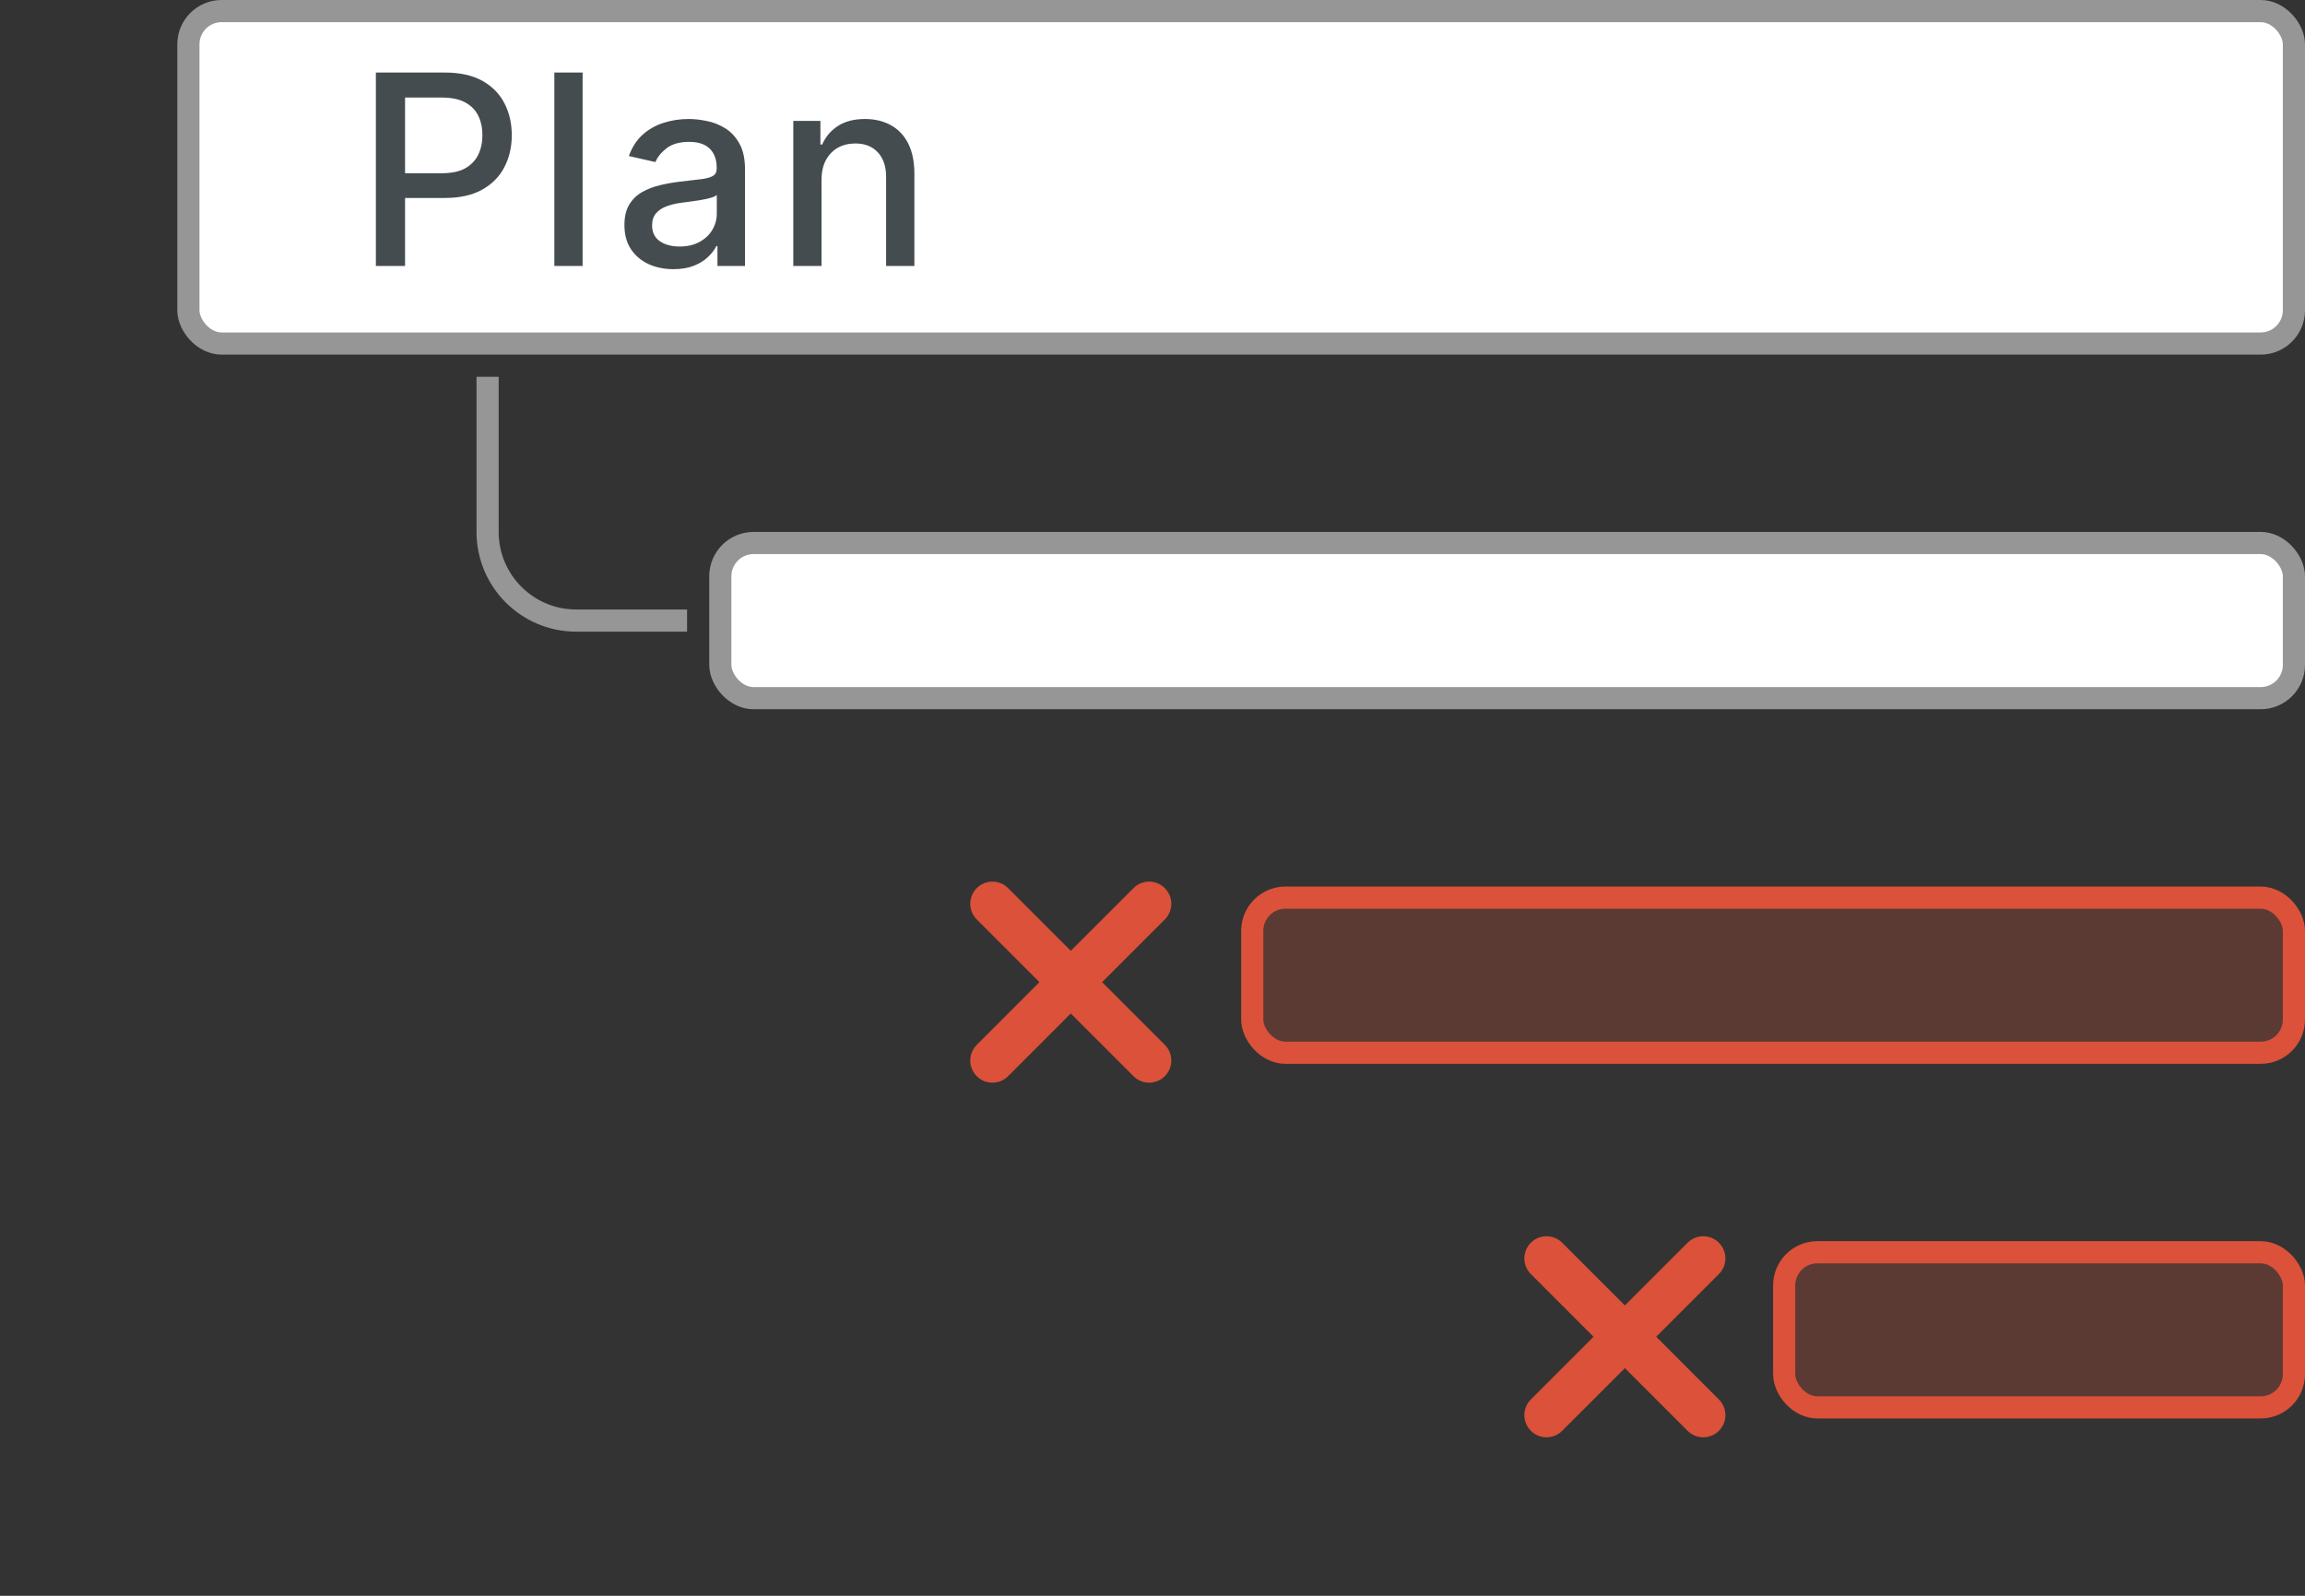 <svg width="104" height="72" viewBox="0 0 104 72" fill="none" xmlns="http://www.w3.org/2000/svg">
  <rect x="0" y="0" width="104" height="72" fill="#333333" stroke="none"/>
  <rect x="8.5" y="0.5" width="95" height="15" rx="1.5" fill="white" stroke="#969696" />
  <rect x="32.5" y="24.5" width="71" height="7" rx="1.5" fill="white" stroke="#969696" />
  <rect x="56.5" y="40.5" width="47" height="7" rx="1.5" fill="#DB5139" fill-opacity="0.24" stroke="#DB5139" />
  <rect x="80.5" y="56.5" width="23" height="7" rx="1.5" fill="#DB5139" fill-opacity="0.24" stroke="#DB5139" />
  <path d="M22 17V24C22 26.209 23.791 28 26 28H31" stroke="#969696" />
  <path
    d="M16.959 12V3.273H20.07C20.749 3.273 21.311 3.396 21.757 3.643C22.203 3.891 22.537 4.229 22.759 4.658C22.98 5.084 23.091 5.564 23.091 6.098C23.091 6.635 22.979 7.118 22.754 7.547C22.533 7.973 22.197 8.311 21.749 8.561C21.303 8.808 20.741 8.932 20.065 8.932H17.926V7.815H19.946C20.375 7.815 20.723 7.741 20.99 7.594C21.257 7.443 21.453 7.239 21.578 6.98C21.703 6.722 21.766 6.428 21.766 6.098C21.766 5.768 21.703 5.476 21.578 5.22C21.453 4.964 21.256 4.764 20.986 4.619C20.719 4.474 20.366 4.402 19.929 4.402H18.276V12H16.959ZM26.287 3.273V12H25.012V3.273H26.287ZM30.385 12.145C29.971 12.145 29.596 12.068 29.26 11.915C28.925 11.758 28.66 11.533 28.464 11.237C28.27 10.942 28.174 10.579 28.174 10.151C28.174 9.781 28.245 9.477 28.387 9.239C28.529 9 28.721 8.811 28.962 8.672C29.204 8.533 29.474 8.428 29.772 8.357C30.07 8.286 30.374 8.232 30.684 8.195C31.076 8.149 31.394 8.112 31.638 8.084C31.883 8.053 32.06 8.003 32.171 7.935C32.282 7.866 32.337 7.756 32.337 7.602V7.572C32.337 7.2 32.232 6.912 32.022 6.707C31.814 6.503 31.505 6.401 31.093 6.401C30.664 6.401 30.326 6.496 30.079 6.686C29.834 6.874 29.665 7.082 29.572 7.312L28.374 7.04C28.516 6.642 28.724 6.321 28.996 6.077C29.272 5.83 29.589 5.651 29.947 5.54C30.305 5.426 30.681 5.369 31.076 5.369C31.337 5.369 31.614 5.401 31.907 5.463C32.202 5.523 32.478 5.634 32.733 5.795C32.992 5.957 33.204 6.189 33.368 6.49C33.533 6.788 33.615 7.176 33.615 7.653V12H32.371V11.105H32.32C32.238 11.27 32.114 11.432 31.949 11.591C31.785 11.75 31.573 11.882 31.314 11.987C31.056 12.092 30.746 12.145 30.385 12.145ZM30.662 11.122C31.015 11.122 31.316 11.053 31.566 10.913C31.819 10.774 32.01 10.592 32.141 10.368C32.275 10.141 32.341 9.898 32.341 9.639V8.795C32.296 8.841 32.208 8.884 32.077 8.923C31.949 8.96 31.803 8.993 31.638 9.021C31.474 9.047 31.313 9.071 31.157 9.094C31 9.114 30.87 9.131 30.765 9.145C30.517 9.176 30.292 9.229 30.087 9.303C29.885 9.376 29.724 9.483 29.601 9.622C29.482 9.759 29.422 9.94 29.422 10.168C29.422 10.483 29.539 10.722 29.772 10.883C30.005 11.043 30.302 11.122 30.662 11.122ZM37.067 8.114V12H35.793V5.455H37.016V6.52H37.097C37.247 6.173 37.483 5.895 37.804 5.685C38.128 5.474 38.535 5.369 39.027 5.369C39.473 5.369 39.864 5.463 40.199 5.651C40.534 5.835 40.794 6.111 40.979 6.477C41.163 6.844 41.256 7.297 41.256 7.837V12H39.981V7.99C39.981 7.516 39.858 7.145 39.611 6.878C39.364 6.608 39.024 6.473 38.592 6.473C38.297 6.473 38.034 6.537 37.804 6.665C37.577 6.793 37.396 6.98 37.263 7.227C37.132 7.472 37.067 7.767 37.067 8.114Z"
    fill="#444C50" />
  <path fill-rule="evenodd" clip-rule="evenodd"
    d="M51.142 48.556C51.532 48.947 52.166 48.947 52.556 48.556C52.947 48.166 52.947 47.532 52.556 47.142L49.728 44.313L52.556 41.485C52.947 41.094 52.947 40.461 52.556 40.071C52.166 39.68 51.532 39.68 51.142 40.071L48.313 42.899L45.485 40.071C45.095 39.68 44.461 39.68 44.071 40.071C43.68 40.461 43.68 41.094 44.071 41.485L46.899 44.313L44.071 47.142C43.68 47.532 43.68 48.166 44.071 48.556C44.461 48.947 45.095 48.947 45.485 48.556L48.313 45.728L51.142 48.556Z"
    fill="#DB5139" />
  <path fill-rule="evenodd" clip-rule="evenodd"
    d="M76.142 64.556C76.532 64.947 77.166 64.947 77.556 64.556C77.947 64.166 77.947 63.532 77.556 63.142L74.728 60.313L77.556 57.485C77.947 57.094 77.947 56.461 77.556 56.071C77.166 55.68 76.532 55.68 76.142 56.071L73.314 58.899L70.485 56.071C70.095 55.68 69.461 55.68 69.071 56.071C68.68 56.461 68.68 57.094 69.071 57.485L71.899 60.313L69.071 63.142C68.68 63.532 68.68 64.166 69.071 64.556C69.461 64.947 70.095 64.947 70.485 64.556L73.314 61.728L76.142 64.556Z"
    fill="#DB5139" />
</svg>